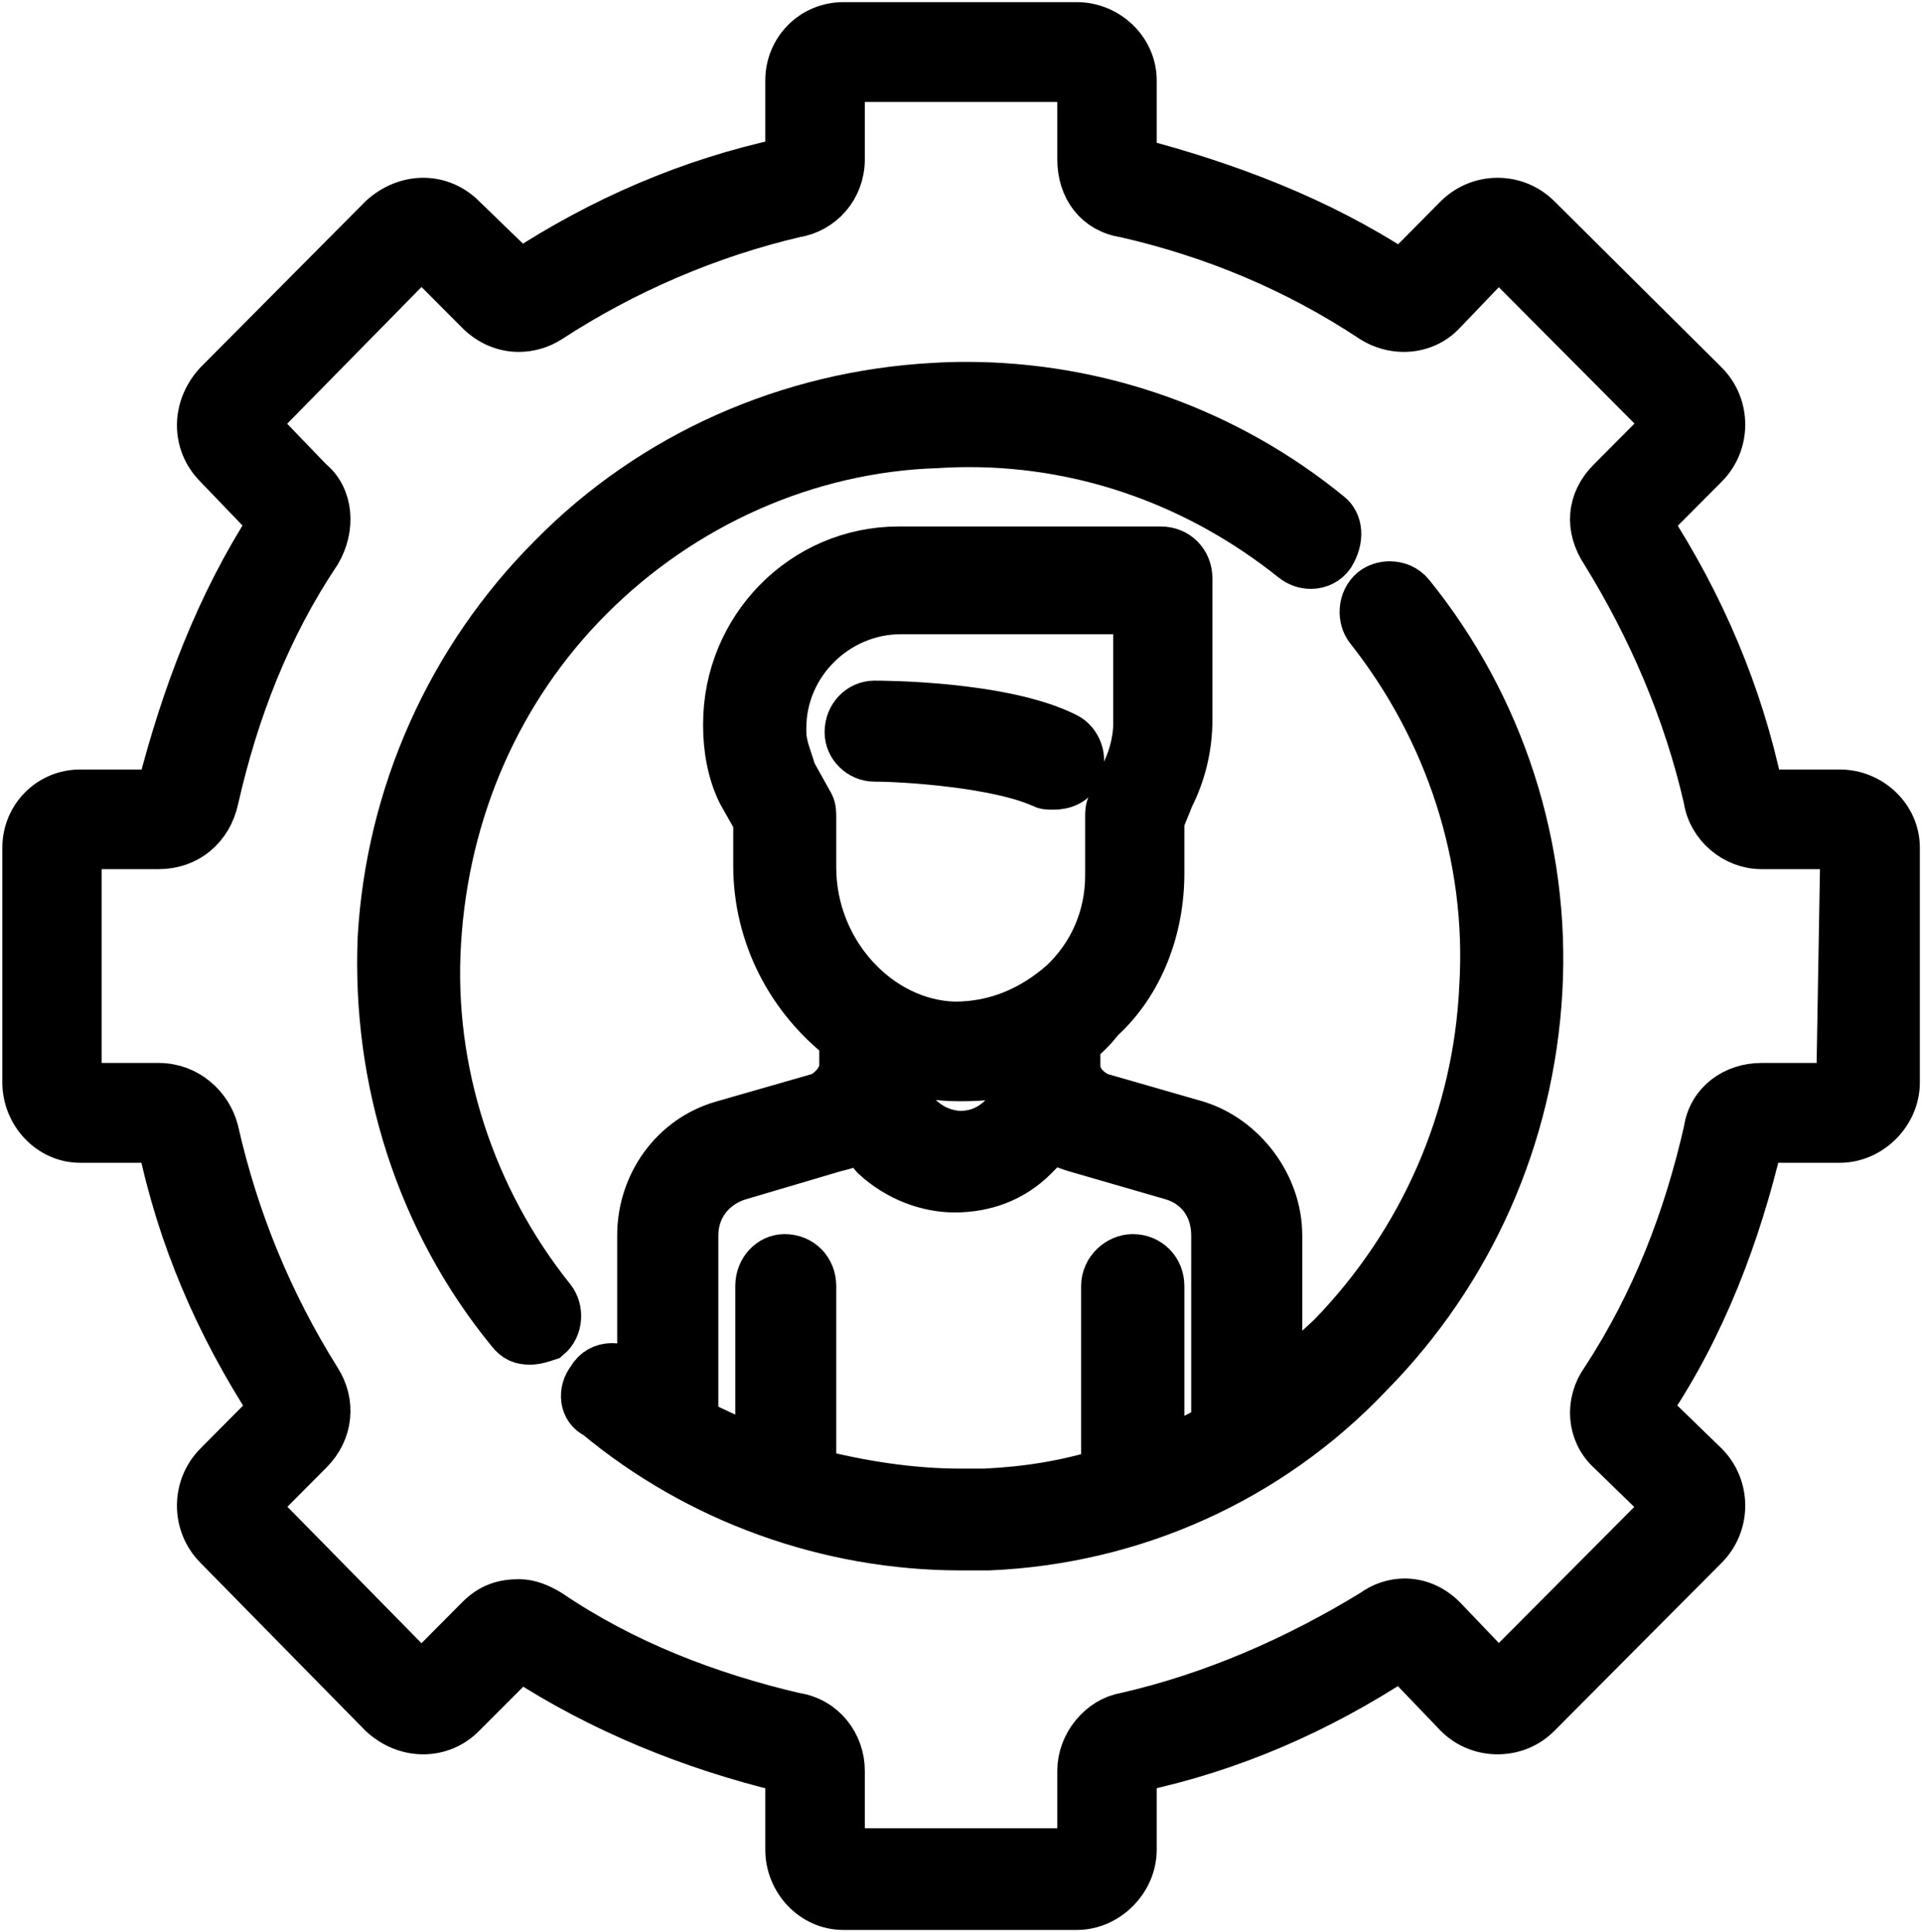 <svg width="187" height="188" xmlns="http://www.w3.org/2000/svg" xmlns:xlink="http://www.w3.org/1999/xlink" xml:space="preserve" overflow="hidden"><defs><clipPath id="clip0"><rect x="2137" y="816" width="187" height="188"/></clipPath></defs><g clip-path="url(#clip0)" transform="translate(-2137 -816)"><path d="M2241.77 823.628C2241.77 823.628 2242.16 823.628 2242.16 823.827L2242.16 831.503C2242.16 834.266 2243.73 836.433 2246.48 836.83 2255.08 838.798 2263.13 842.14 2270.56 847.07 2271.48 847.649 2272.54 847.947 2273.59 847.947 2275 847.947 2276.4 847.401 2277.42 846.276L2282.7 840.767 2282.9 840.767 2299.16 857.112 2299.16 857.31 2293.68 862.819C2291.72 864.788 2291.52 867.352 2293.09 869.717 2297.59 876.996 2301.11 885.086 2303.09 893.738 2303.47 896.302 2305.82 898.271 2308.37 898.271L2316 898.271C2316 898.271 2316.4 898.271 2316.4 898.469L2316 921.712 2308.37 921.712C2305.82 921.712 2303.47 923.284 2303.09 926.047 2301.11 934.715 2297.99 942.788 2293.09 950.282 2291.52 952.449 2291.72 955.394 2293.68 957.164L2299.16 962.491 2299.16 962.69 2282.9 979.034 2282.7 979.034 2277.42 973.509C2276.34 972.417 2275 971.871 2273.67 971.871 2272.6 971.871 2271.52 972.219 2270.56 972.93 2263.13 977.463 2255.08 981.003 2246.48 982.972 2244.12 983.369 2242.16 985.734 2242.16 988.282L2242.16 995.974C2242.16 995.974 2242.16 996.173 2241.77 996.173L2219.05 996.173C2219.05 996.173 2218.85 996.173 2218.85 995.974L2218.85 988.282C2218.85 985.734 2217.09 983.369 2214.34 982.972 2205.92 981.003 2197.69 977.843 2190.44 972.93 2189.47 972.334 2188.48 971.937 2187.51 971.937 2185.95 971.937 2184.76 972.334 2183.59 973.509L2178.1 979.034 2177.9 979.034 2161.84 962.69 2161.84 962.491 2167.14 957.164C2169.1 955.196 2169.3 952.449 2167.91 950.282 2163.21 942.788 2159.89 934.715 2157.93 926.047 2157.33 923.681 2155.18 921.712 2152.45 921.712L2144.8 921.712C2144.8 921.712 2144.6 921.712 2144.6 921.315L2144.6 898.469C2144.6 898.469 2144.6 898.271 2144.8 898.271L2152.45 898.271C2155.18 898.271 2157.33 896.501 2157.93 893.738 2159.89 885.086 2163.03 876.996 2167.91 869.717 2169.3 867.352 2169.1 864.391 2167.14 862.819L2161.84 857.31 2161.84 857.112 2177.9 840.767 2178.1 840.767 2183.59 846.276C2184.71 847.401 2186.09 847.947 2187.48 847.947 2188.5 847.947 2189.53 847.649 2190.44 847.07 2197.69 842.339 2205.92 838.798 2214.34 836.83 2216.89 836.433 2218.85 834.266 2218.85 831.503L2218.85 823.827C2218.85 823.827 2218.85 823.628 2219.05 823.628ZM2219.05 818.5C2216.1 818.5 2213.75 820.866 2213.75 823.827L2213.75 831.503C2213.75 831.503 2213.75 831.701 2213.36 831.701 2204.16 833.67 2195.54 837.409 2187.71 842.537L2187.51 842.537 2182.01 837.21C2180.94 836.135 2179.58 835.589 2178.18 835.589 2176.78 835.589 2175.37 836.135 2174.18 837.21L2158.12 853.373C2155.97 855.738 2155.97 859.08 2158.12 861.247L2163.41 866.756 2163.41 866.955C2158.32 874.829 2154.98 883.696 2152.65 892.762 2152.65 892.762 2152.65 893.159 2152.45 893.159L2144.8 893.159C2141.87 893.159 2139.52 895.525 2139.52 898.469L2139.52 921.315C2139.52 924.277 2141.87 926.841 2144.8 926.841L2152.45 926.841C2152.45 926.841 2152.65 926.841 2152.65 927.039 2154.6 936.485 2158.32 944.955 2163.41 952.83L2163.41 953.227 2158.12 958.554C2155.97 960.721 2155.97 964.261 2158.12 966.428L2174.18 982.773C2175.37 983.865 2176.78 984.394 2178.18 984.394 2179.58 984.394 2180.94 983.865 2182.01 982.773L2187.51 977.264 2187.71 977.264C2195.54 982.376 2204.36 985.933 2213.36 988.1 2213.36 988.1 2213.75 988.1 2213.75 988.282L2213.75 995.974C2213.75 998.919 2216.1 1001.48 2219.05 1001.48L2241.77 1001.48C2244.7 1001.48 2247.25 998.919 2247.25 995.974L2247.25 988.282C2247.25 988.282 2247.25 988.1 2247.45 988.1 2256.86 986.115 2265.28 982.376 2273.11 977.264L2273.51 977.264 2278.79 982.773C2279.87 983.865 2281.29 984.394 2282.7 984.394 2284.14 984.394 2285.55 983.865 2286.62 982.773L2302.89 966.428C2305.05 964.261 2305.05 960.721 2302.89 958.554L2297.4 953.227 2297.4 952.83C2302.69 944.955 2306.02 936.088 2308.17 927.039 2308.17 927.039 2308.17 926.841 2308.37 926.841L2316 926.841C2318.95 926.841 2321.5 924.277 2321.5 921.315L2321.5 898.469C2321.5 895.525 2318.95 893.159 2316 893.159L2308.37 893.159C2308.37 893.159 2308.17 893.159 2308.17 892.762 2306.22 883.498 2302.5 874.829 2297.4 866.955L2297.4 866.756 2302.89 861.247C2305.05 859.08 2305.05 855.54 2302.89 853.373L2286.62 837.21C2285.55 836.135 2284.14 835.589 2282.7 835.589 2281.29 835.589 2279.87 836.135 2278.79 837.21L2273.51 842.537 2273.11 842.537C2265.28 837.409 2256.46 834.067 2247.45 831.701 2247.45 831.701 2247.25 831.701 2247.25 831.503L2247.25 823.827C2247.25 820.866 2244.7 818.5 2241.77 818.5Z" stroke="#000000" stroke-width="4.583" stroke-miterlimit="8" fill-rule="evenodd"/><path d="M2230.97 853.5C2229.92 853.5 2228.87 853.533 2227.84 853.598 2213.76 854.369 2200.48 860.237 2190.7 870.186 2180.74 880.135 2174.88 893.411 2174.09 907.261 2173.52 921.111 2177.82 934.781 2186.6 945.516 2187.19 946.287 2187.78 946.483 2188.55 946.483 2189.14 946.483 2189.73 946.287 2190.32 946.09 2191.49 945.123 2191.49 943.369 2190.7 942.386 2182.89 932.633 2178.78 920.144 2179.57 907.654 2180.34 894.968 2185.43 883.069 2194.42 874.087 2203.4 865.105 2215.51 859.646 2228.21 859.253 2229.25 859.188 2230.26 859.155 2231.28 859.155 2242.87 859.155 2253.83 863.203 2262.81 870.382 2263.32 870.792 2263.92 871.005 2264.53 871.005 2265.32 871.005 2266.07 870.645 2266.52 869.989 2267.48 868.432 2267.3 866.858 2266.32 866.088 2256.37 857.958 2243.92 853.5 2230.97 853.5Z" stroke="#000000" stroke-width="4.583" stroke-miterlimit="8" fill-rule="evenodd"/><path d="M2247.6 875.415 2247.6 886.435C2247.6 888.203 2247.01 890.169 2246.25 891.54L2245.07 894.299C2244.87 894.696 2244.87 895.092 2244.87 895.489L2244.87 901.189C2244.87 905.121 2243.32 908.855 2240.39 911.614 2237.48 914.175 2233.99 915.745 2229.88 915.745 2222.5 915.546 2216.07 908.657 2216.07 900.396L2216.07 895.489C2216.07 895.092 2216.07 894.696 2215.88 894.299L2214.13 891.16C2213.74 889.772 2213.16 888.599 2213.16 887.211L2213.16 886.831C2213.16 880.536 2218.41 875.415 2224.64 875.415ZM2224.64 919.875C2226.39 920.47 2228.14 920.85 2230.08 920.85L2230.67 920.85C2232.61 920.85 2234.56 920.668 2236.5 919.875L2236.5 919.875C2236.31 920.85 2236.5 921.643 2236.9 922.436L2234.56 924.6C2233.4 925.774 2232.03 926.368 2230.47 926.368 2229.12 926.368 2227.56 925.774 2226.39 924.6L2224.24 922.436C2224.44 921.643 2224.64 920.85 2224.64 919.875ZM2239.43 926.765C2240.21 927.343 2240.98 927.541 2241.57 927.74L2251.1 930.499C2253.63 931.275 2255.19 933.44 2255.19 936.199L2255.19 954.29 2255.97 954.29C2254.03 955.48 2252.08 956.455 2249.94 957.248L2249.94 941.122C2249.94 939.553 2248.76 938.363 2247.21 938.363 2245.85 938.363 2244.48 939.553 2244.48 941.122L2244.48 959.214C2240.59 960.404 2236.9 960.982 2232.81 961.18L2230.47 961.18C2225.62 961.18 2220.75 960.404 2216.07 959.214L2216.07 941.122C2216.07 939.553 2214.91 938.363 2213.34 938.363 2211.99 938.363 2210.83 939.553 2210.83 941.122L2210.83 957.248C2208.88 956.273 2206.54 955.282 2204.6 954.29L2204.6 936.199C2204.6 933.44 2206.35 931.275 2208.88 930.499L2218.21 927.74C2219 927.541 2219.96 927.343 2220.55 926.765L2222.1 928.533C2224.44 930.697 2227.37 931.672 2229.88 931.672 2232.81 931.672 2235.54 930.697 2237.68 928.533L2239.43 926.765ZM2224.44 869.516C2215.11 869.516 2207.7 877.182 2207.7 886.435L2207.7 886.633C2207.7 888.797 2208.1 891.16 2209.08 893.126L2210.63 895.869 2210.63 900.198C2210.63 907.087 2213.93 913.184 2219 917.116L2219 919.677C2219 920.85 2218.02 922.04 2216.86 922.634L2207.31 925.377C2202.46 926.765 2199.34 931.275 2199.34 936.199L2199.34 950.556C2198.94 950.358 2198.57 949.78 2198.17 949.582 2197.68 949.169 2197.1 948.97 2196.52 948.97 2195.71 948.97 2194.92 949.367 2194.48 950.16 2193.5 951.349 2193.7 953.117 2195.05 953.712 2204.97 961.973 2217.63 966.5 2230.47 966.5L2233.2 966.5C2247.21 965.905 2260.45 960.007 2270.17 949.78 2280.1 939.735 2285.93 926.567 2286.72 912.391 2287.5 898.43 2283.02 884.667 2274.26 873.845 2273.72 873.184 2272.95 872.903 2272.2 872.903 2271.6 872.903 2271.01 873.102 2270.57 873.449 2269.39 874.44 2269.39 876.208 2270.17 877.182 2277.95 887.03 2282.04 899.421 2281.27 912.011 2280.68 924.799 2275.44 936.794 2266.48 946.029 2264.73 947.616 2263.16 949.185 2261.41 950.556L2261.41 936.199C2261.41 931.275 2257.92 926.765 2253.44 925.377L2243.91 922.634C2242.73 922.04 2241.77 921.048 2241.77 919.677L2241.77 917.513C2242.73 916.72 2243.32 916.141 2244.1 915.15 2247.99 911.614 2249.94 906.294 2249.94 900.991L2249.94 895.869 2250.9 893.506C2252.08 891.16 2252.67 888.599 2252.67 886.038L2252.67 872.276C2252.67 870.689 2251.49 869.516 2249.94 869.516Z" stroke="#000000" stroke-width="4.583" stroke-miterlimit="8" fill-rule="evenodd"/><path d="M2222.08 884.516C2220.7 884.516 2219.52 885.675 2219.52 887.243 2219.52 888.598 2220.7 889.757 2222.08 889.757 2225.06 889.757 2233.98 890.345 2238.34 892.288 2238.72 892.484 2238.92 892.484 2239.52 892.484 2240.52 892.484 2241.5 892.092 2241.9 891.128 2242.5 889.757 2241.9 888.206 2240.72 887.618 2234.56 884.516 2222.68 884.516 2222.08 884.516Z" stroke="#000000" stroke-width="4.583" stroke-miterlimit="8" fill-rule="evenodd"/></g></svg>